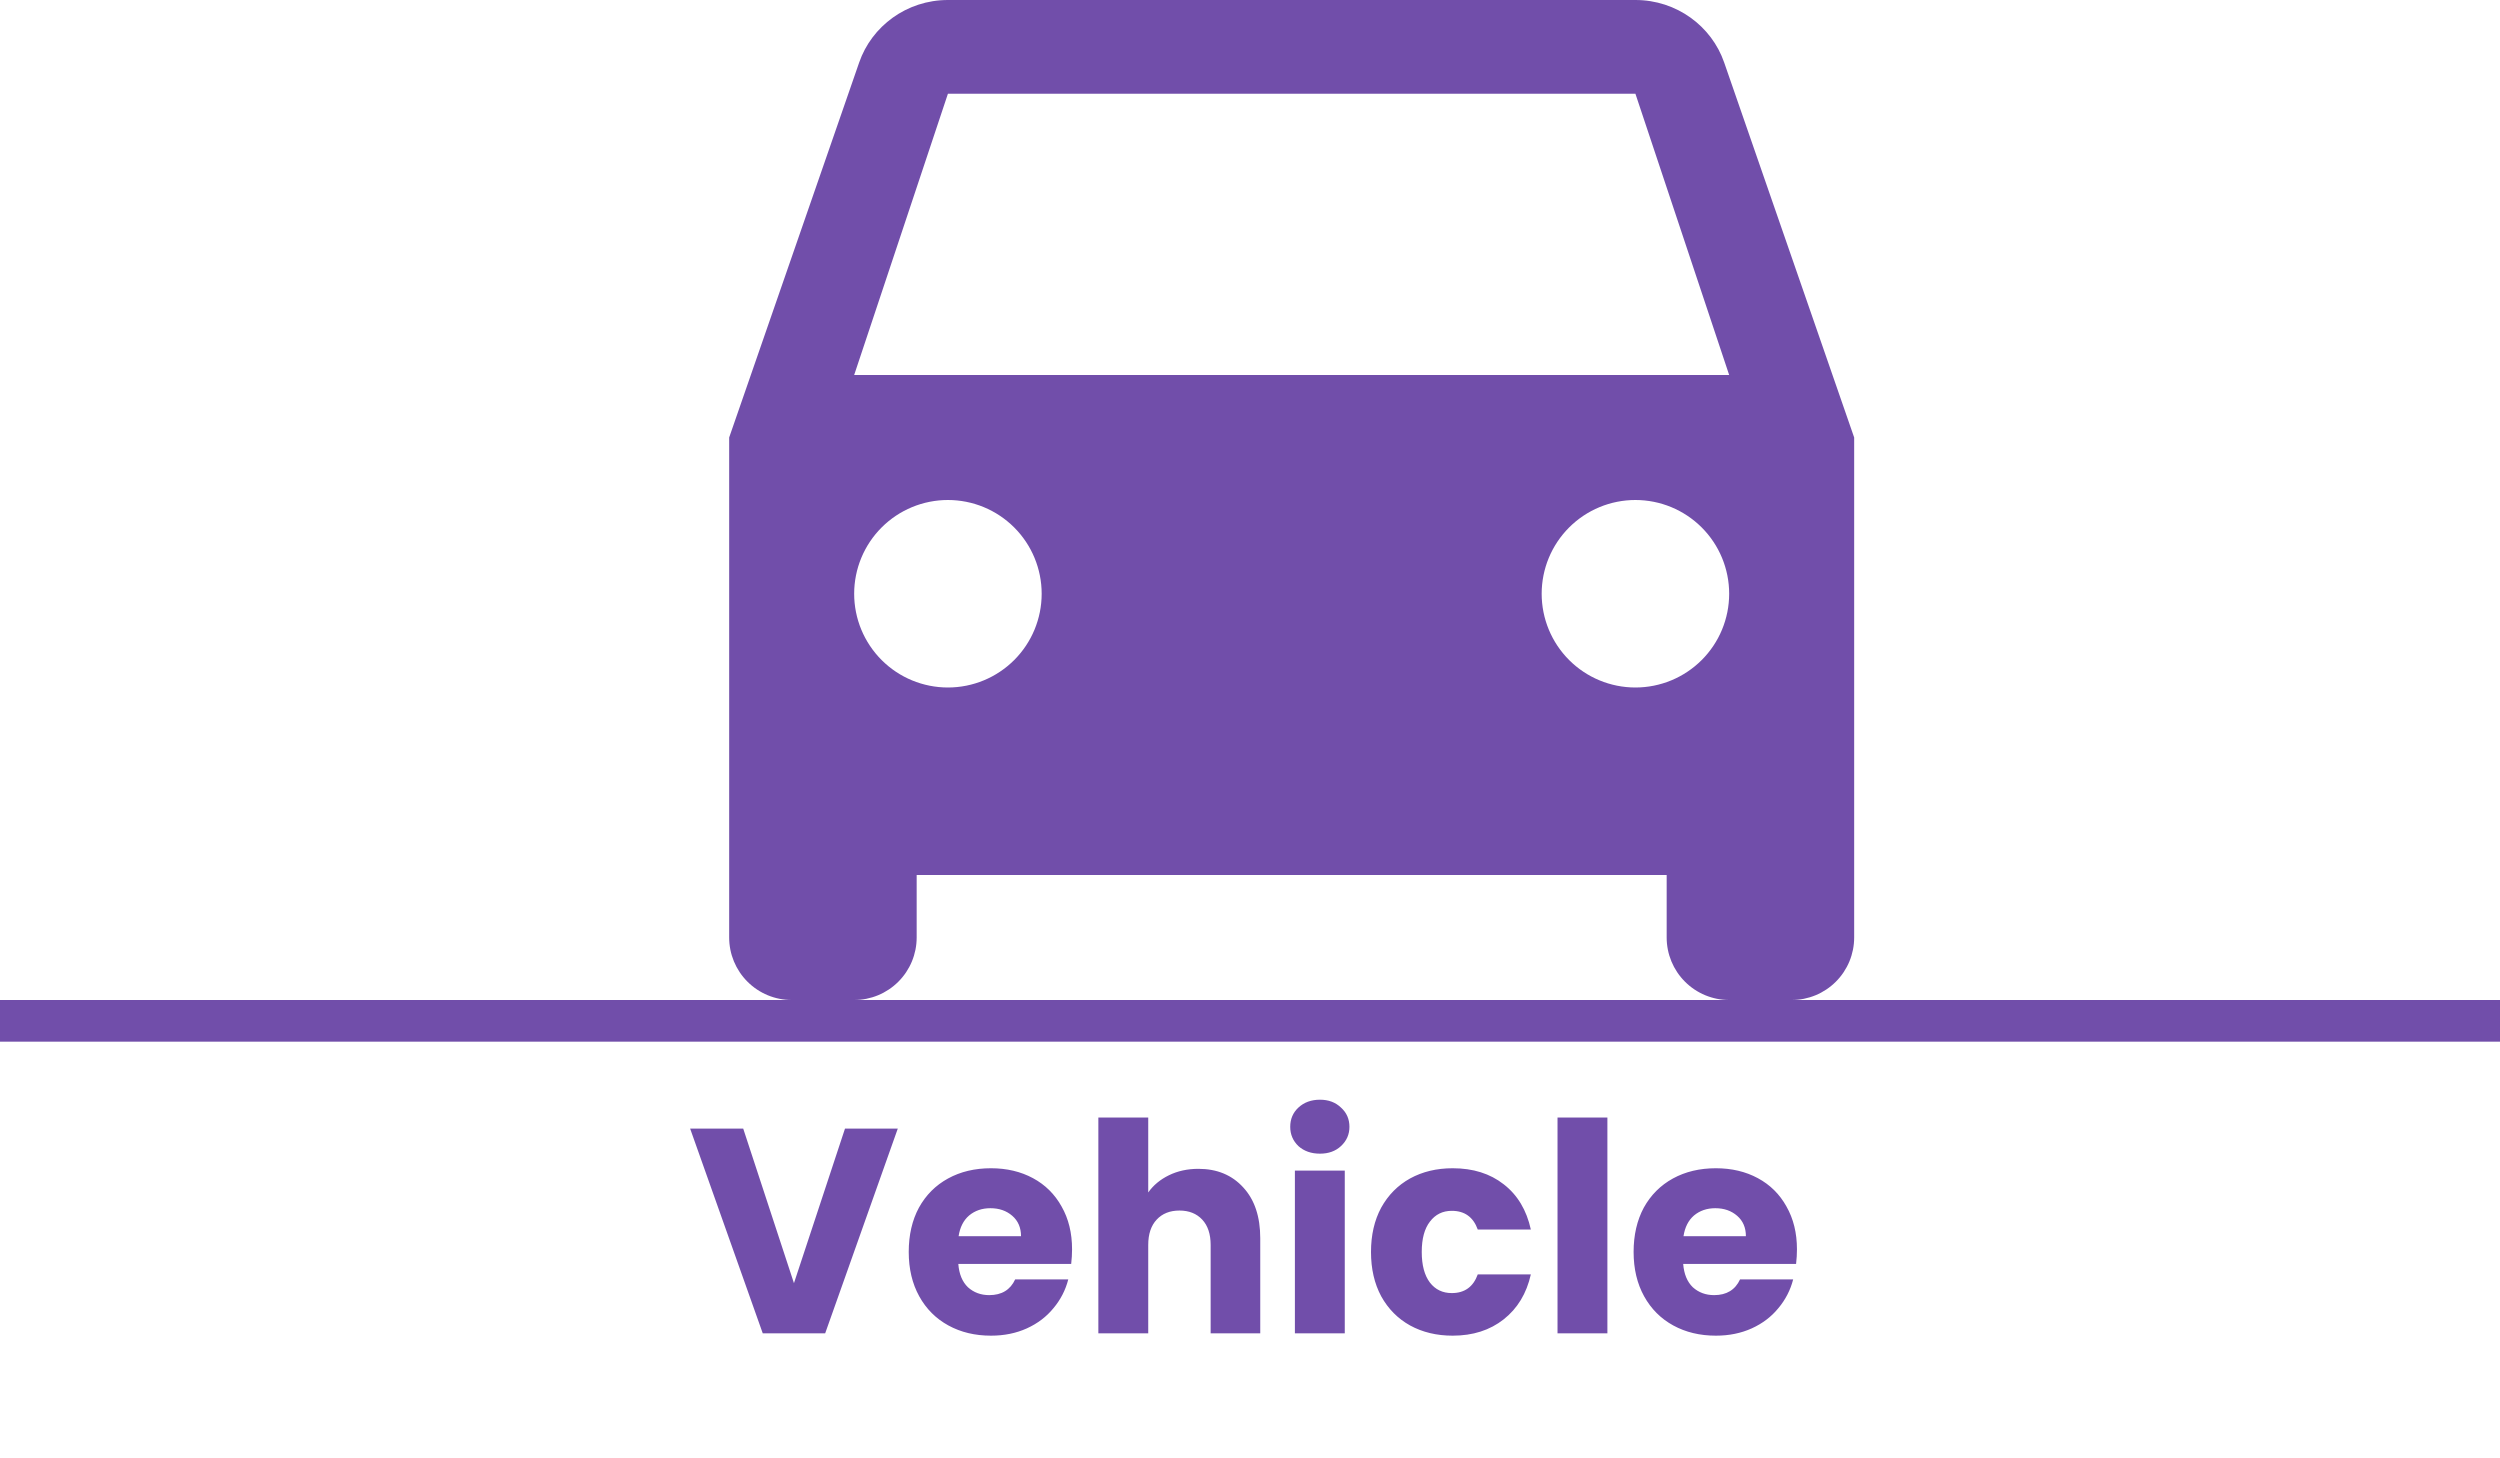 <svg width="120" height="70" viewBox="0 0 120 70" fill="none" xmlns="http://www.w3.org/2000/svg">
<path d="M43.094 54.172L39.608 64H36.612L33.126 54.172H35.674L38.11 61.592L40.56 54.172H43.094ZM51.459 59.968C51.459 60.192 51.445 60.425 51.417 60.668H45.999C46.036 61.153 46.19 61.527 46.461 61.788C46.741 62.04 47.081 62.166 47.483 62.166C48.08 62.166 48.495 61.914 48.729 61.41H51.277C51.146 61.923 50.908 62.385 50.563 62.796C50.227 63.207 49.802 63.529 49.289 63.762C48.775 63.995 48.201 64.112 47.567 64.112C46.801 64.112 46.12 63.949 45.523 63.622C44.925 63.295 44.459 62.829 44.123 62.222C43.787 61.615 43.619 60.906 43.619 60.094C43.619 59.282 43.782 58.573 44.109 57.966C44.445 57.359 44.911 56.893 45.509 56.566C46.106 56.239 46.792 56.076 47.567 56.076C48.323 56.076 48.995 56.235 49.583 56.552C50.171 56.869 50.628 57.322 50.955 57.91C51.291 58.498 51.459 59.184 51.459 59.968ZM49.009 59.338C49.009 58.927 48.869 58.601 48.589 58.358C48.309 58.115 47.959 57.994 47.539 57.994C47.137 57.994 46.797 58.111 46.517 58.344C46.246 58.577 46.078 58.909 46.013 59.338H49.009ZM57.523 56.104C58.419 56.104 59.138 56.403 59.679 57C60.221 57.588 60.492 58.4 60.492 59.436V64H58.111V59.758C58.111 59.235 57.976 58.829 57.706 58.54C57.435 58.251 57.071 58.106 56.614 58.106C56.156 58.106 55.792 58.251 55.522 58.54C55.251 58.829 55.115 59.235 55.115 59.758V64H52.721V53.64H55.115V57.238C55.358 56.893 55.69 56.617 56.109 56.412C56.529 56.207 57.001 56.104 57.523 56.104ZM63.359 55.376C62.939 55.376 62.594 55.255 62.323 55.012C62.062 54.76 61.931 54.452 61.931 54.088C61.931 53.715 62.062 53.407 62.323 53.164C62.594 52.912 62.939 52.786 63.359 52.786C63.77 52.786 64.106 52.912 64.367 53.164C64.638 53.407 64.773 53.715 64.773 54.088C64.773 54.452 64.638 54.76 64.367 55.012C64.106 55.255 63.77 55.376 63.359 55.376ZM64.549 56.188V64H62.155V56.188H64.549ZM65.808 60.094C65.808 59.282 65.971 58.573 66.298 57.966C66.634 57.359 67.096 56.893 67.684 56.566C68.281 56.239 68.963 56.076 69.728 56.076C70.708 56.076 71.525 56.333 72.178 56.846C72.841 57.359 73.275 58.083 73.48 59.016H70.932C70.717 58.419 70.302 58.12 69.686 58.12C69.247 58.12 68.897 58.293 68.636 58.638C68.375 58.974 68.244 59.459 68.244 60.094C68.244 60.729 68.375 61.219 68.636 61.564C68.897 61.9 69.247 62.068 69.686 62.068C70.302 62.068 70.717 61.769 70.932 61.172H73.48C73.275 62.087 72.841 62.805 72.178 63.328C71.515 63.851 70.699 64.112 69.728 64.112C68.963 64.112 68.281 63.949 67.684 63.622C67.096 63.295 66.634 62.829 66.298 62.222C65.971 61.615 65.808 60.906 65.808 60.094ZM77.155 53.64V64H74.761V53.64H77.155ZM86.254 59.968C86.254 60.192 86.24 60.425 86.212 60.668H80.793C80.831 61.153 80.985 61.527 81.255 61.788C81.535 62.04 81.876 62.166 82.278 62.166C82.875 62.166 83.29 61.914 83.523 61.41H86.072C85.941 61.923 85.703 62.385 85.358 62.796C85.022 63.207 84.597 63.529 84.084 63.762C83.57 63.995 82.996 64.112 82.362 64.112C81.596 64.112 80.915 63.949 80.317 63.622C79.72 63.295 79.254 62.829 78.918 62.222C78.582 61.615 78.413 60.906 78.413 60.094C78.413 59.282 78.577 58.573 78.903 57.966C79.24 57.359 79.706 56.893 80.303 56.566C80.901 56.239 81.587 56.076 82.362 56.076C83.118 56.076 83.79 56.235 84.377 56.552C84.966 56.869 85.423 57.322 85.749 57.91C86.085 58.498 86.254 59.184 86.254 59.968ZM83.803 59.338C83.803 58.927 83.663 58.601 83.383 58.358C83.103 58.115 82.754 57.994 82.334 57.994C81.932 57.994 81.591 58.111 81.311 58.344C81.041 58.577 80.873 58.909 80.808 59.338H83.803Z" fill="#714EAA"/>
<path d="M41 18L45.5 4.5H78.5L83 18M78.5 33C77.306 33 76.162 32.526 75.318 31.682C74.474 30.838 74 29.694 74 28.5C74 27.306 74.474 26.162 75.318 25.318C76.162 24.474 77.306 24 78.5 24C79.694 24 80.838 24.474 81.682 25.318C82.526 26.162 83 27.306 83 28.5C83 29.694 82.526 30.838 81.682 31.682C80.838 32.526 79.694 33 78.5 33ZM45.5 33C44.306 33 43.162 32.526 42.318 31.682C41.474 30.838 41 29.694 41 28.5C41 27.306 41.474 26.162 42.318 25.318C43.162 24.474 44.306 24 45.5 24C46.694 24 47.838 24.474 48.682 25.318C49.526 26.162 50 27.306 50 28.5C50 29.694 49.526 30.838 48.682 31.682C47.838 32.526 46.694 33 45.5 33ZM82.76 3C82.16 1.26 80.48 0 78.5 0H45.5C43.52 0 41.84 1.26 41.24 3L35 21V45C35 45.796 35.316 46.559 35.879 47.121C36.441 47.684 37.204 48 38 48H41C41.796 48 42.559 47.684 43.121 47.121C43.684 46.559 44 45.796 44 45V42H80V45C80 45.796 80.316 46.559 80.879 47.121C81.441 47.684 82.204 48 83 48H86C86.796 48 87.559 47.684 88.121 47.121C88.684 46.559 89 45.796 89 45V21L82.76 3Z" fill="#714EAA"/>
<rect y="48" width="120" height="2" fill="#714EAA"/>
</svg>
